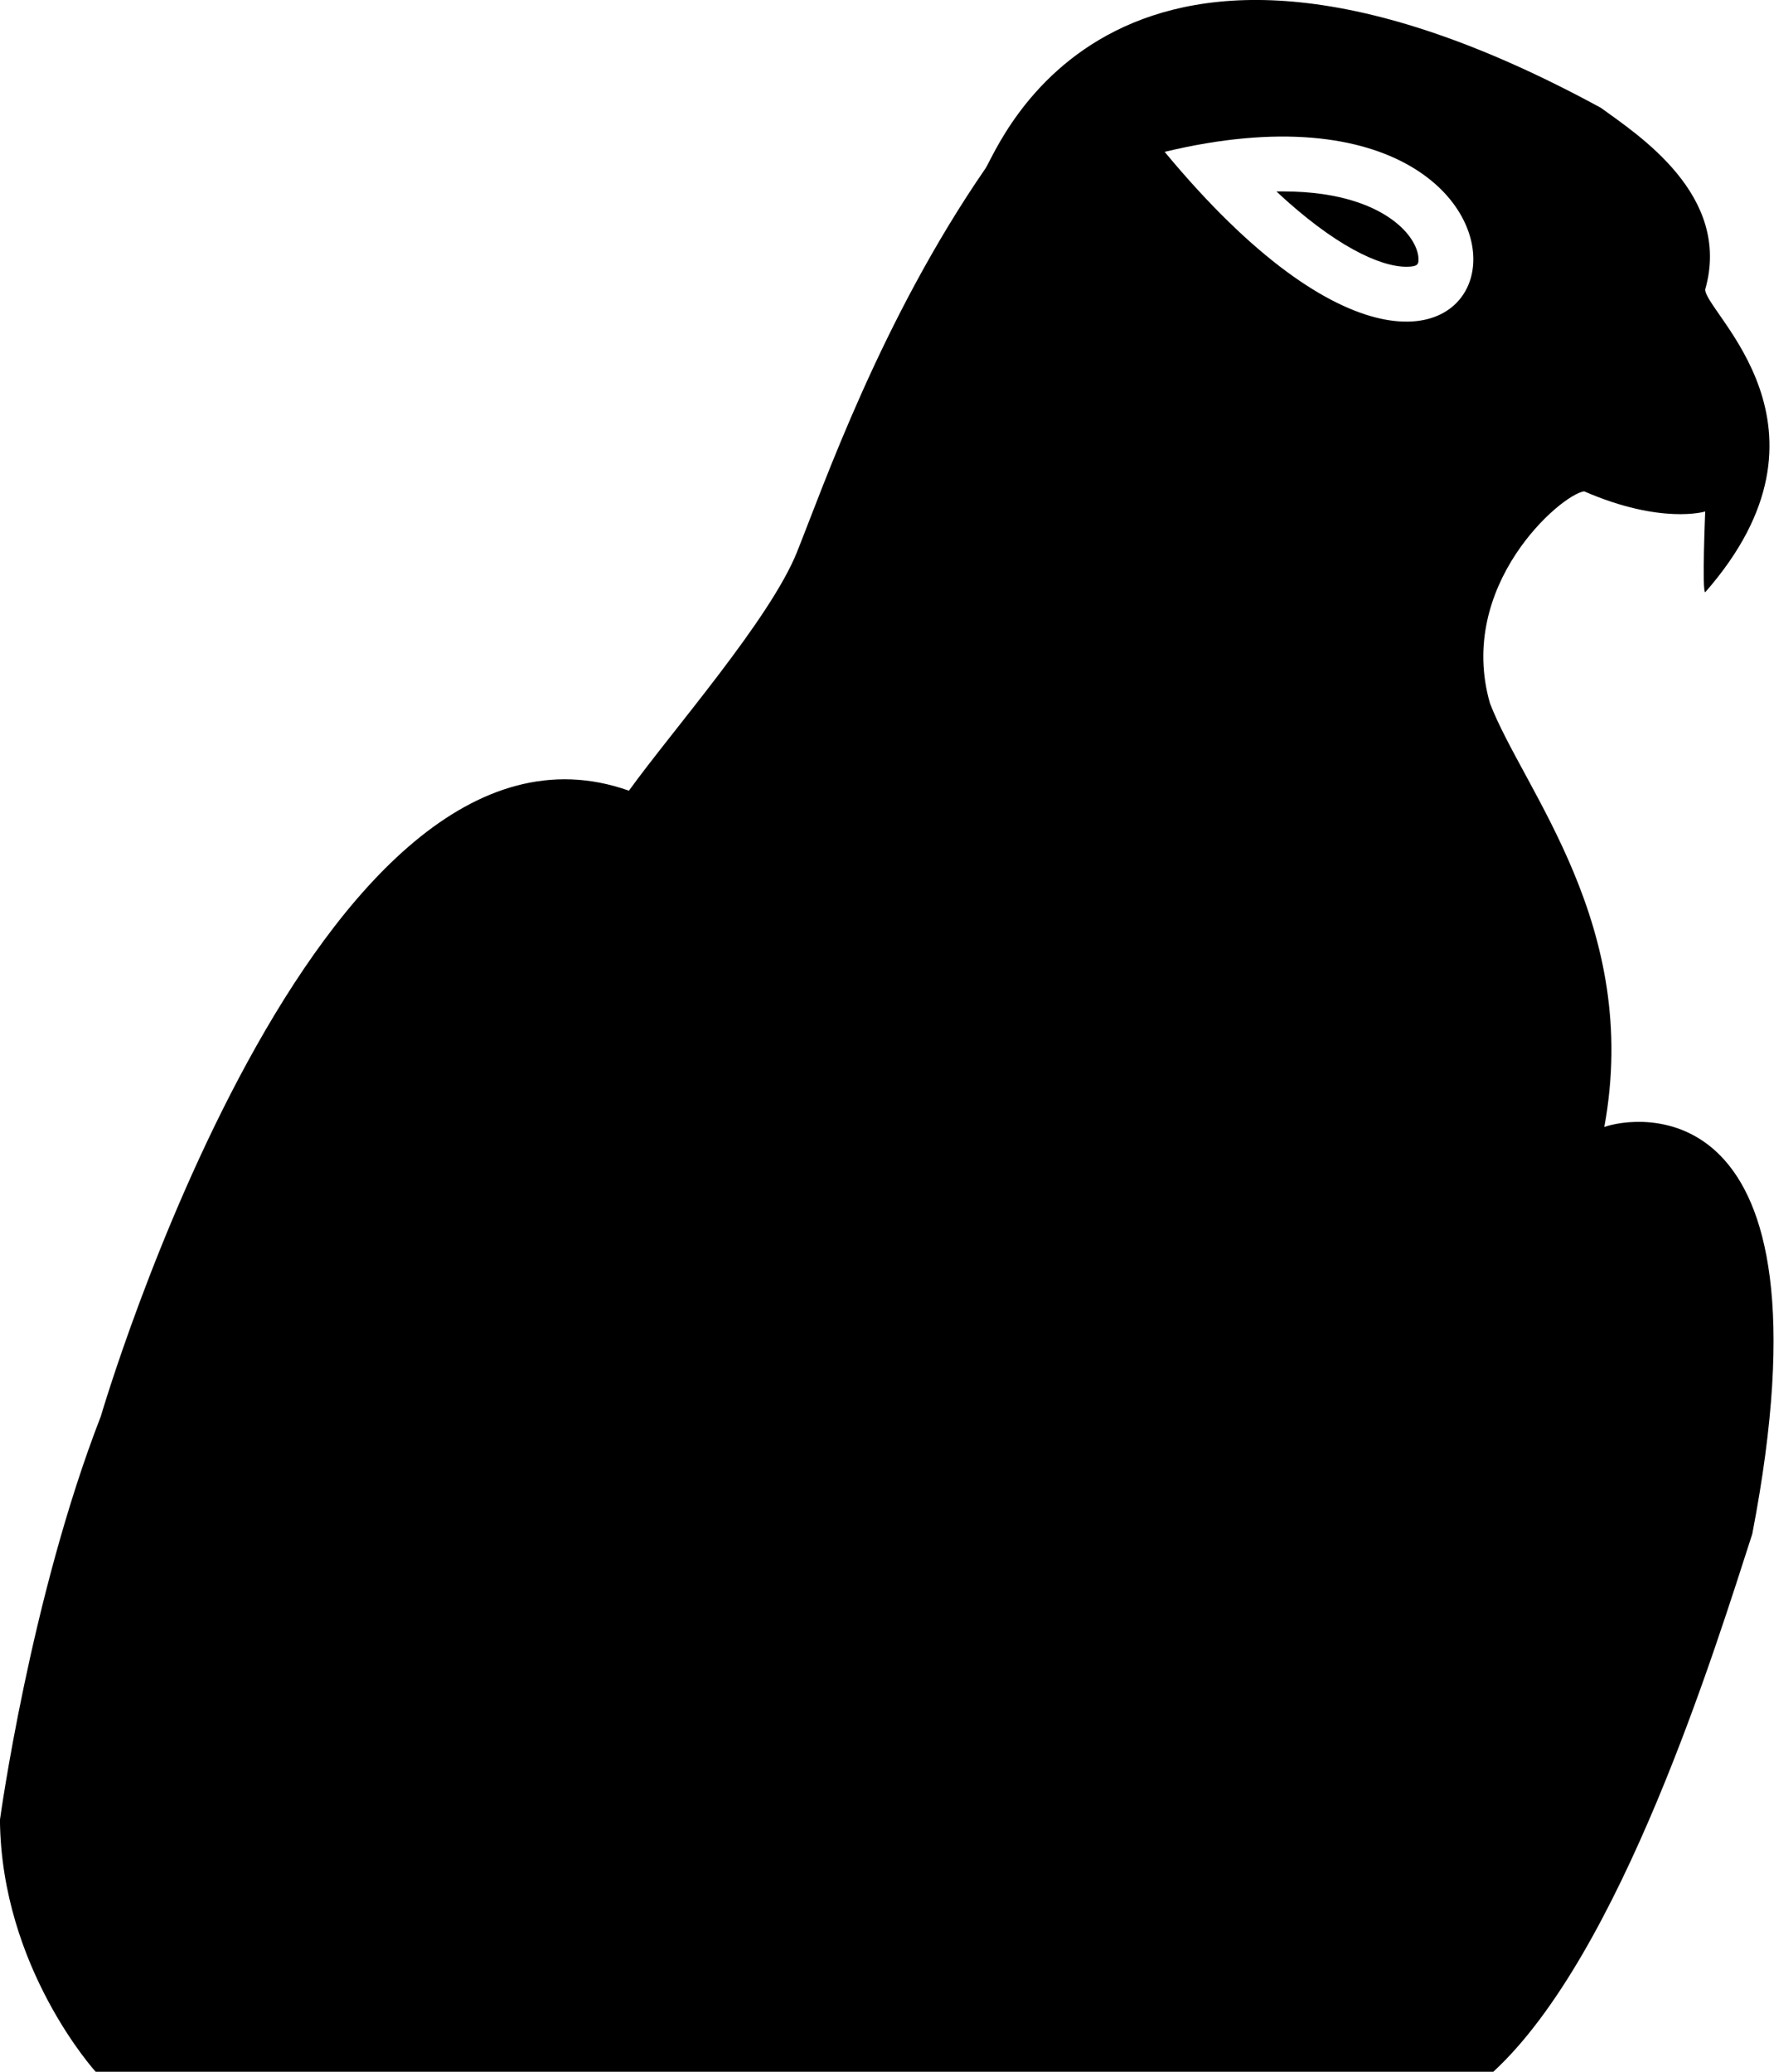 <svg data-v-423bf9ae="" xmlns="http://www.w3.org/2000/svg" viewBox="0 0 51.364 60" class="icon"><!----><!----><!----><!----><g data-v-423bf9ae="" id="ecacf701-e92b-4d8c-bf0e-9774fa320f73" transform="matrix(0.649,0,0,0.649,-6.775,-2.457)" stroke="none" fill="black"><path d="M63.062 10.4l.248-.06-.248.06zM62.447 10.548l.615-.147-.615.147zM63.311 10.34l.205-.049-.205.049zM63.516 10.292l.354-.085-.354.085zM62.398 10.56l.049-.012-.049.012zM72.639 13.655c-.787-.606-2.29-1.33-4.978-1.33-.093 0-.187 0-.278.002 2.591 2.423 4.613 3.36 5.8 3.36.539 0 .539-.14.539-.335 0-.417-.285-1.082-1.083-1.697z"></path><path d="M82.012 54.066c1.651-9.003-3.603-15.005-5.102-18.906-1.501-5.251 3.151-9.305 4.202-9.454 3.45 1.5 5.401.9 5.401.9s-.15 3.603 0 3.603c6.452-7.355 0-12.454 0-13.507 1.199-4.201-3.001-6.901-4.651-8.104C60.104-3.254 55.003 10.4 54.403 11.302c-4.651 6.75-7.203 14.104-8.404 17.104-1.2 3.002-5.551 7.953-7.502 10.655C24.542 34.109 14.938 66.97 14.938 66.97c-3.15 8.103-4.501 18.006-4.501 18.006.057 6.606 4.269 11.238 4.269 11.238H77.06c5.701-5.252 9.904-18.891 11.553-23.992 3.902-20.256-5.401-18.607-6.601-18.156zM62.398 10.56c20.606-4.946 15.972 19.291 0 0z"></path><path d="M63.869 10.207c.237-.058.31-.075 0 0z"></path></g><!----></svg>